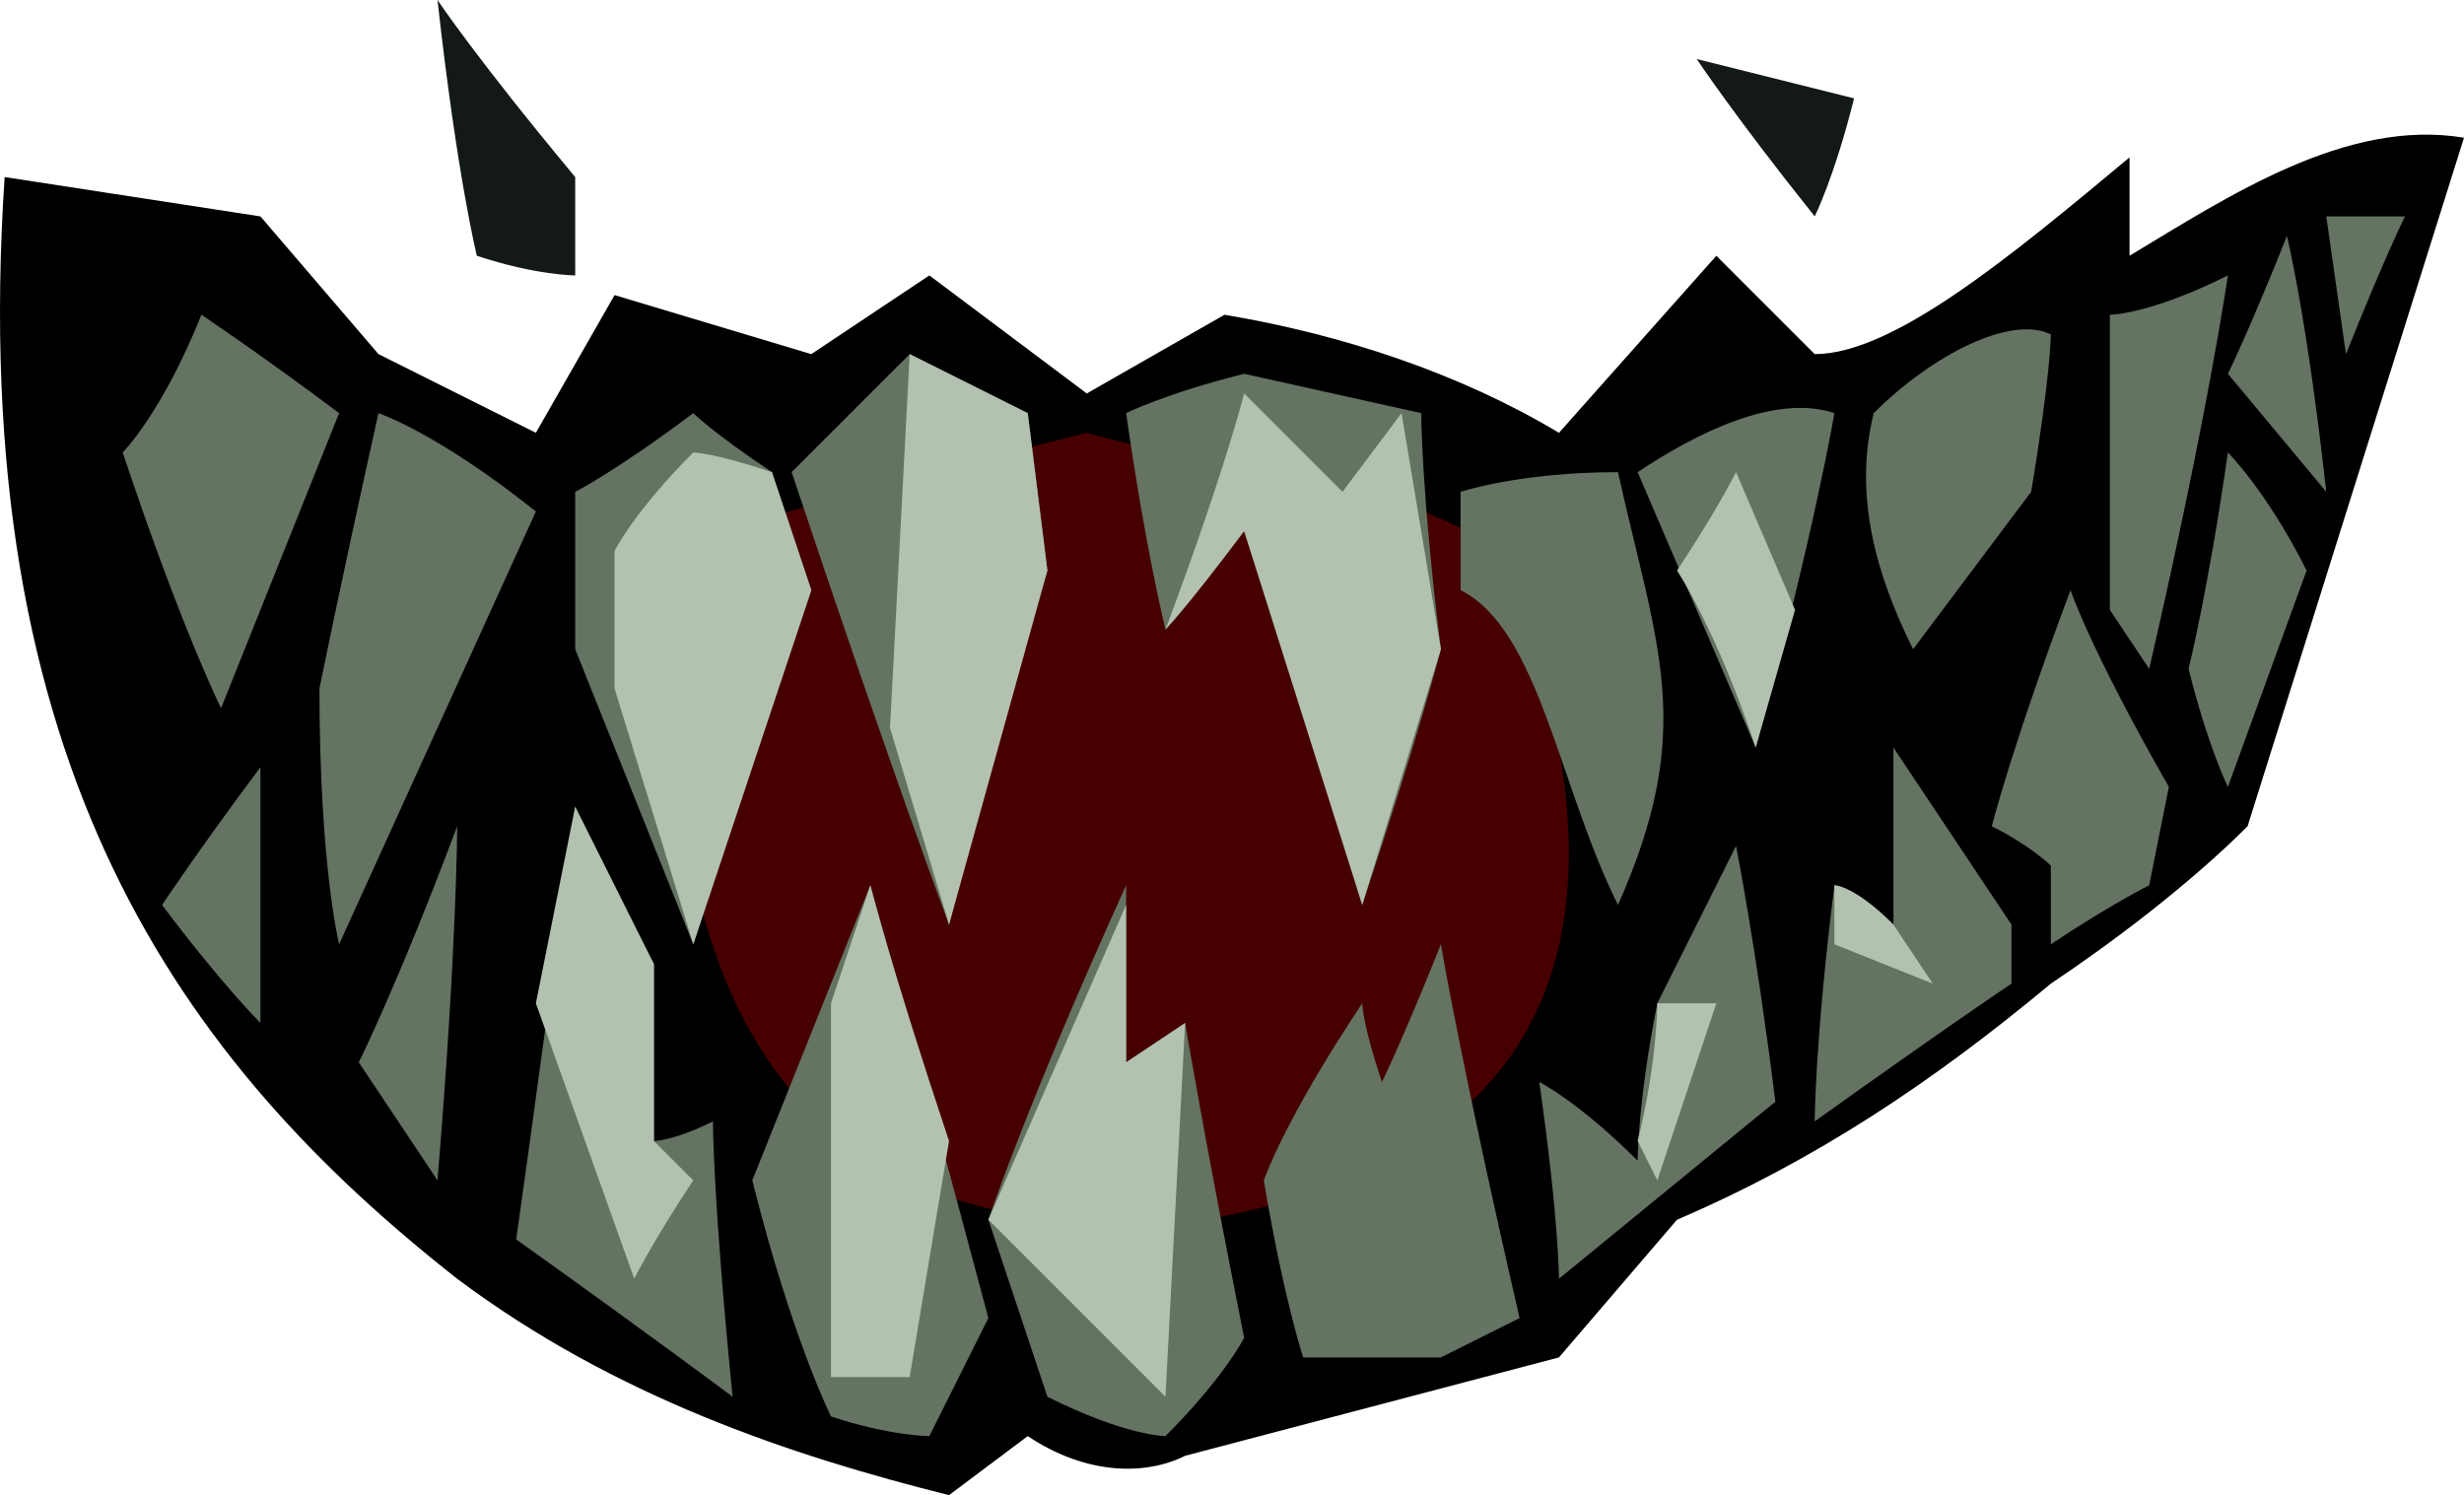 <?xml version="1.0" encoding="UTF-8" standalone="no"?>
<svg
   width="125.236"
   height="76"
   viewBox="0 0 125.236 76"
   version="1.1"
   id="svg39"
   sodipodi:docname="cb-layer-0190.svg"
   xmlns:inkscape="http://www.inkscape.org/namespaces/inkscape"
   xmlns:sodipodi="http://sodipodi.sourceforge.net/DTD/sodipodi-0.dtd"
   xmlns="http://www.w3.org/2000/svg"
   xmlns:svg="http://www.w3.org/2000/svg">
  <sodipodi:namedview
     id="namedview41"
     pagecolor="#ffffff"
     bordercolor="#666666"
     borderopacity="1.0"
     inkscape:pageshadow="2"
     inkscape:pageopacity="0.0"
     inkscape:pagecheckerboard="0" />
  <defs
     id="defs2" />
  <g
     transform="translate(0.236)"
     id="id-37487">
    <path
       d="m 125,7 -11,35 c -3,3 -7,6 -10,8 -6,5 -12,9 -19,12 l -6,7 -19,5 c -2,1 -5,1 -8,-1 l -4,3 C 40,74 31,71 23,65 9,54 -2,39 0,9 l 13,2 6,7 8,4 4,-7 10,3 6,-4 8,6 7,-4 c 6,1 12,3 17,6 l 8,-9 5,5 c 4,0 10,-5 16,-10 v 5 c 5,-3 11,-7 17,-6 z"
       fill="#000000"
       id="id-37488" />
    <path
       d="M 34,28 C 33,50 39,64 61,62 78,59 84,48 76,28 70,24 62,24 55,22 43,25 36,27 34,28 Z"
       fill="#470000"
       id="id-37489" />
    <path
       d="m 10,16 c -2,5 -4,7 -4,7 3,9 5,13 5,13 l 6,-15 c -4,-3 -7,-5 -7,-5 z"
       fill="#647362"
       id="id-37490" />
    <path
       d="m 19,21 c -2,9 -3,14 -3,14 0,9 1,13 1,13 L 27,26 c -5,-4 -8,-5 -8,-5 z"
       fill="#647362"
       id="id-37491" />
    <path
       d="m 35,21 c -4,3 -6,4 -6,4 0,5 0,8 0,8 4,10 6,15 6,15 4,-12 6,-18 6,-18 l -2,-6 c -3,-2 -4,-3 -4,-3 z"
       fill="#647362"
       id="id-37492" />
    <path
       d="m 46,18 c -4,4 -6,6 -6,6 5,15 8,23 8,23 3,-12 5,-18 5,-18 l -1,-8 c -4,-2 -6,-3 -6,-3 z"
       fill="#647362"
       id="id-37493" />
    <path
       d="m 57,21 c 1,7 2,11 2,11 2,-3 4,-5 4,-5 4,12 6,19 6,19 3,-9 4,-13 4,-13 -1,-8 -1,-12 -1,-12 l -9,-2 c -4,1 -6,2 -6,2 z"
       fill="#647362"
       id="id-37494" />
    <path
       d="m 74,25 c 0,3 0,5 0,5 4,2 5,10 8,16 4,-9 2,-13 0,-22 -5,0 -8,1 -8,1 z"
       fill="#647362"
       id="id-37495" />
    <path
       d="m 93,21 c -3,-1 -7,1 -10,3 l 6,14 c 3,-11 4,-17 4,-17 z"
       fill="#647362"
       id="id-37496" />
    <path
       d="m 104,17 c -2,-1 -6,1 -9,4 -1,4 0,8 2,12 l 6,-8 c 1,-6 1,-8 1,-8 z"
       fill="#647362"
       id="id-37497" />
    <path
       d="m 113,14 c -4,2 -6,2 -6,2 0,10 0,15 0,15 l 2,3 c 3,-13 4,-20 4,-20 z"
       fill="#647362"
       id="id-37498" />
    <path
       d="m 116,12 c -2,5 -3,7 -3,7 l 5,6 c -1,-9 -2,-13 -2,-13 z"
       fill="#647362"
       id="id-37499" />
    <path
       d="m 122,11 c -3,0 -4,0 -4,0 l 1,7 c 2,-5 3,-7 3,-7 z"
       fill="#647362"
       id="id-37500" />
    <path
       d="m 113,23 c -1,7 -2,11 -2,11 1,4 2,6 2,6 l 4,-11 c -2,-4 -4,-6 -4,-6 z"
       fill="#647362"
       id="id-37501" />
    <path
       d="m 105,30 c -3,8 -4,12 -4,12 2,1 3,2 3,2 0,3 0,4 0,4 3,-2 5,-3 5,-3 l 1,-5 c -4,-7 -5,-10 -5,-10 z"
       fill="#647362"
       id="id-37502" />
    <path
       d="m 96,38 c 0,6 0,9 0,9 -2,-2 -3,-2 -3,-2 -1,8 -1,12 -1,12 7,-5 10,-7 10,-7 v -3 c -4,-6 -6,-9 -6,-9 z"
       fill="#647362"
       id="id-37503" />
    <path
       d="m 88,43 c -3,6 -4,8 -4,8 -1,5 -1,8 -1,8 -3,-3 -5,-4 -5,-4 1,7 1,10 1,10 L 90,56 C 89,48 88,43 88,43 Z"
       fill="#647362"
       id="id-37504" />
    <path
       d="m 73,48 c -2,5 -3,7 -3,7 -1,-3 -1,-4 -1,-4 -4,6 -5,9 -5,9 1,6 2,9 2,9 4,0 7,0 7,0 l 4,-2 C 74,54 73,48 73,48 Z"
       fill="#647362"
       id="id-37505" />
    <path
       d="m 57,45 c -5,11 -7,17 -7,17 2,6 3,9 3,9 4,2 6,2 6,2 3,-3 4,-5 4,-5 C 61,58 60,52 60,52 l -3,2 c 0,-6 0,-9 0,-9 z"
       fill="#647362"
       id="id-37506" />
    <path
       d="m 44,45 c -4,10 -6,15 -6,15 2,8 4,12 4,12 3,1 5,1 5,1 l 3,-6 C 46,52 44,45 44,45 Z"
       fill="#647362"
       id="id-37507" />
    <path
       d="m 29,41 c -2,15 -3,22 -3,22 7,5 11,8 11,8 -1,-10 -1,-14 -1,-14 -2,1 -3,1 -3,1 v -9 c -3,-5 -4,-8 -4,-8 z"
       fill="#647362"
       id="id-37508" />
    <path
       d="m 23,42 c -3,8 -5,12 -5,12 l 4,6 c 1,-12 1,-18 1,-18 z"
       fill="#647362"
       id="id-37509" />
    <path
       d="m 8,46 c 3,4 5,6 5,6 V 39 c -3,4 -5,7 -5,7 z"
       fill="#647362"
       id="id-37510" />
    <path
       d="m 35,23 c -3,3 -4,5 -4,5 v 7 l 4,13 6,-18 -2,-6 c -3,-1 -4,-1 -4,-1 z"
       fill="#b3c2b0"
       id="id-37511" />
    <path
       d="m 46,18 -1,19 3,10 5,-18 -1,-8 c -4,-2 -6,-3 -6,-3 z"
       fill="#b3c2b0"
       id="id-37512" />
    <path
       d="m 59,32 c 3,-8 4,-12 4,-12 l 5,5 3,-4 2,12 -4,13 -6,-19 c -3,4 -4,5 -4,5 z"
       fill="#b3c2b0"
       id="id-37513" />
    <polygon
       points="57,46 57,54 60,52 59,71 50,62 "
       fill="#b3c2b0"
       id="id-37514" />
    <path
       d="m 42,70 c 3,0 4,0 4,0 L 48,58 C 45,49 44,45 44,45 l -2,6 c 0,13 0,19 0,19 z"
       fill="#b3c2b0"
       id="id-37515" />
    <path
       d="m 35,60 c -2,3 -3,5 -3,5 l -5,-14 2,-10 4,8 v 9 c 1,1 2,2 2,2 z"
       fill="#b3c2b0"
       id="id-37516" />
    <path
       d="m 85,29 c 2,-3 3,-5 3,-5 l 3,7 -2,7 c -2,-6 -4,-9 -4,-9 z"
       fill="#b3c2b0"
       id="id-37517" />
    <path
       d="m 84,51 c 2,0 3,0 3,0 l -3,9 -1,-2 c 1,-4 1,-7 1,-7 z"
       fill="#b3c2b0"
       id="id-37518" />
    <path
       d="m 93,45 c 0,2 0,3 0,3 l 5,2 -2,-3 c -2,-2 -3,-2 -3,-2 z"
       fill="#b3c2b0"
       id="id-37519" />
    <path
       d="m 22,0 c 1,9 2,13 2,13 3,1 5,1 5,1 V 9 C 24,3 22,0 22,0 Z"
       fill="#131818"
       id="id-37520" />
    <path
       d="M 92,11 C 88,6 86,3 86,3 l 8,2 c -1,4 -2,6 -2,6 z"
       fill="#131818"
       id="id-37521" />
  </g>
</svg>
